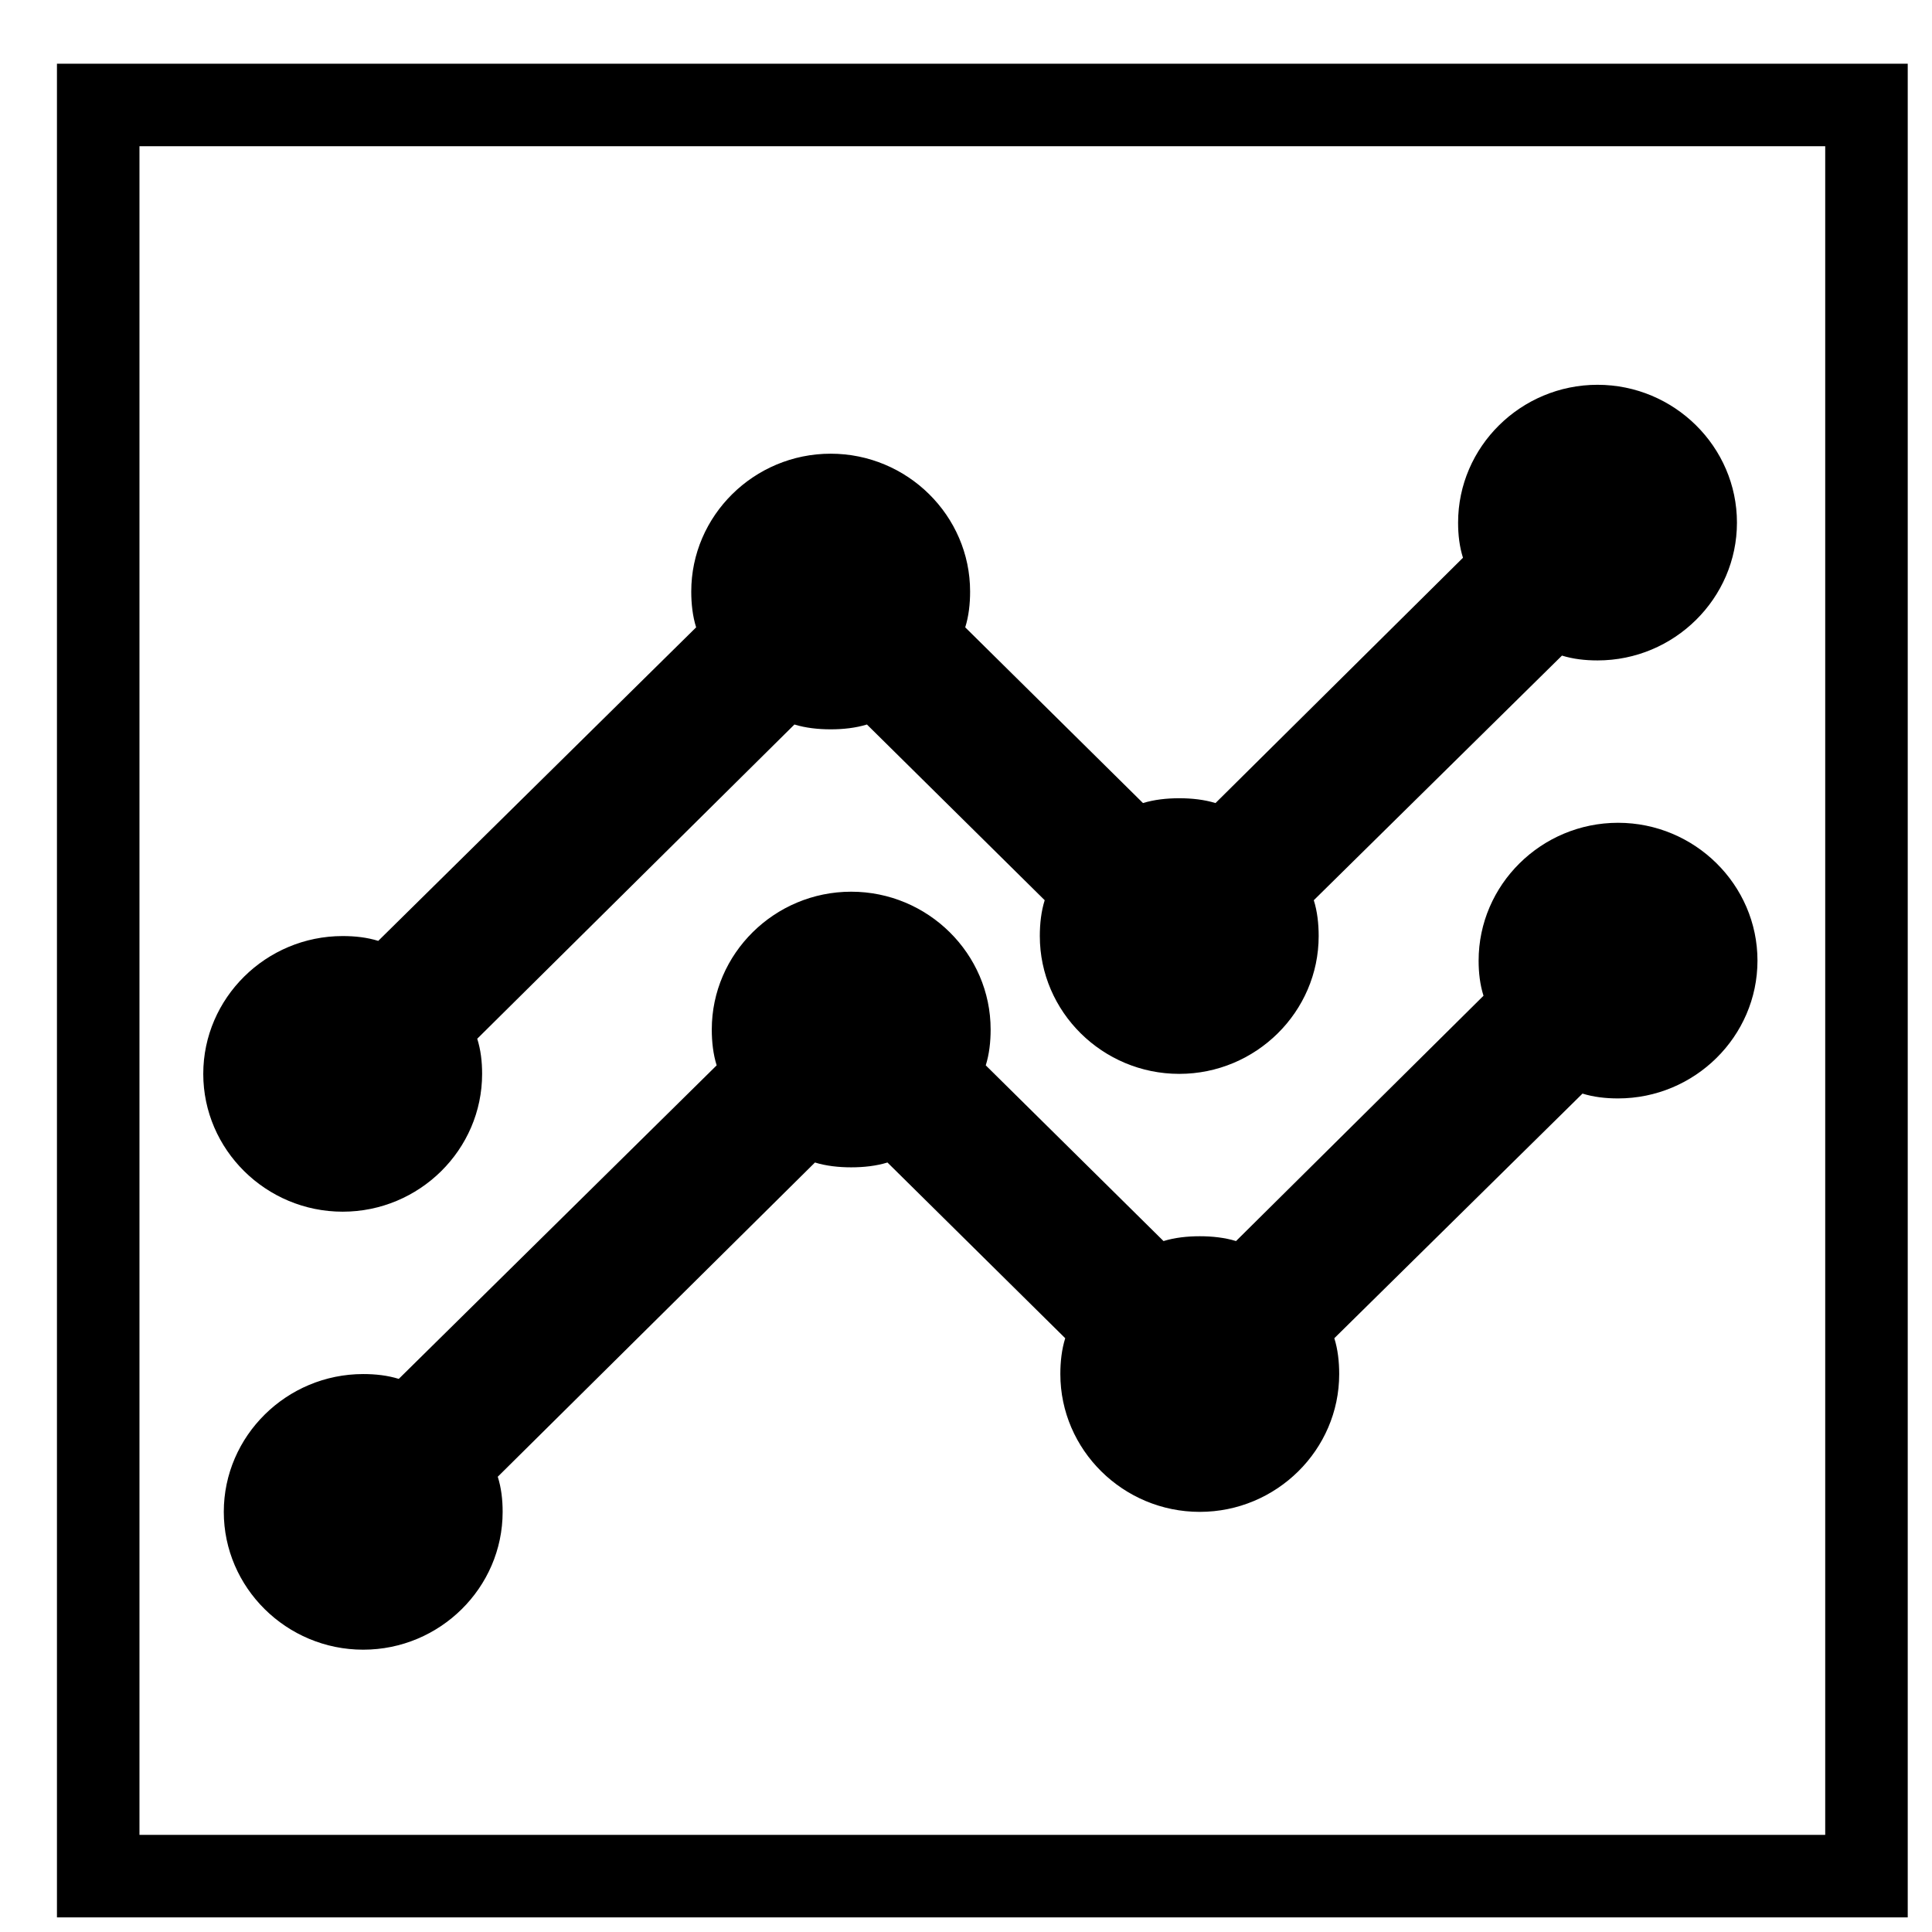 <?xml version="1.0" encoding="UTF-8" standalone="no"?>
<svg
   xmlns:dc="http://purl.org/dc/elements/1.1/"
   xmlns:cc="http://creativecommons.org/ns#"
   xmlns:rdf="http://www.w3.org/1999/02/22-rdf-syntax-ns#"
   xmlns:svg="http://www.w3.org/2000/svg"
   xmlns="http://www.w3.org/2000/svg"
   xmlns:xlink="http://www.w3.org/1999/xlink"
   xmlns:sodipodi="http://sodipodi.sourceforge.net/DTD/sodipodi-0.dtd"
   xmlns:inkscape="http://www.inkscape.org/namespaces/inkscape"
   fill="#000000"
   height="24"
   viewBox="0 0 24 24"
   width="24"
   version="1.1"
   id="svg10"
   sodipodi:docname="timeseries_overlay.svg"
   inkscape:version="0.92.0 r15299">
  <sodipodi:namedview
     pagecolor="#ffffff"
     bordercolor="#666666"
     borderopacity="1"
     objecttolerance="10"
     gridtolerance="10"
     guidetolerance="10"
     inkscape:pageopacity="0"
     inkscape:pageshadow="2"
     inkscape:window-width="1920"
     inkscape:window-height="1001"
     id="namedview12"
     showgrid="false"
     inkscape:zoom="9.8333333"
     inkscape:cx="-15.305085"
     inkscape:cy="12"
     inkscape:window-x="-9"
     inkscape:window-y="-9"
     inkscape:window-maximized="1"
     inkscape:current-layer="svg10" />
  <defs
     id="defs3">
    <path
       d="M0 0h24v24H0V0z"
       id="a" />
    <clipPath
       id="b-5">
      <use
         overflow="visible"
         xlink:href="#a"
         id="use5-4" />
    </clipPath>
  </defs>
  <clipPath
     id="b">
    <use
       overflow="visible"
       xlink:href="#a"
       id="use5" />
  </clipPath>
  <path
     clip-path="url(#b)"
     d="m 23,8 c 0,1.1 -0.9,2 -2,2 -0.18,0 -0.35,-0.02 -0.51,-0.07 l -3.56,3.55 C 16.98,13.64 17,13.82 17,14 c 0,1.1 -0.9,2 -2,2 -1.1,0 -2,-0.9 -2,-2 0,-0.18 0.02,-0.36 0.07,-0.52 L 10.52,10.93 C 10.36,10.98 10.18,11 10,11 9.82,11 9.64,10.98 9.48,10.93 L 4.93,15.49 C 4.98,15.65 5,15.82 5,16 5,17.1 4.1,18 3,18 1.9,18 1,17.1 1,16 c 0,-1.1 0.9,-2 2,-2 0.18,0 0.35,0.02 0.51,0.07 L 8.07,9.52 C 8.02,9.36 8,9.18 8,9 8,7.9 8.9,7 10,7 c 1.1,0 2,0.9 2,2 0,0.18 -0.02,0.36 -0.07,0.52 l 2.55,2.55 C 14.64,12.02 14.82,12 15,12 c 0.18,0 0.36,0.02 0.52,0.07 L 19.07,8.51 C 19.02,8.35 19,8.18 19,8 c 0,-1.1 0.9,-2 2,-2 1.1,0 2,0.9 2,2 z"
     id="path8"
     inkscape:connector-curvature="0"
     transform="matrix(0.866,0,0,0.856,1.659,-0.356)" />
  <path
     clip-path="url(#b-5)"
     d="m 23,8 c 0,1.1 -0.9,2 -2,2 -0.18,0 -0.35,-0.02 -0.51,-0.07 l -3.56,3.55 C 16.98,13.64 17,13.82 17,14 c 0,1.1 -0.9,2 -2,2 -1.1,0 -2,-0.9 -2,-2 0,-0.18 0.02,-0.36 0.07,-0.52 L 10.52,10.93 C 10.36,10.98 10.18,11 10,11 9.82,11 9.64,10.98 9.48,10.93 L 4.93,15.49 C 4.98,15.65 5,15.82 5,16 5,17.1 4.1,18 3,18 1.9,18 1,17.1 1,16 c 0,-1.1 0.9,-2 2,-2 0.18,0 0.35,0.02 0.51,0.07 L 8.07,9.52 C 8.02,9.36 8,9.18 8,9 8,7.9 8.9,7 10,7 c 1.1,0 2,0.9 2,2 0,0.18 -0.02,0.36 -0.07,0.52 l 2.55,2.55 C 14.64,12.02 14.82,12 15,12 c 0.18,0 0.36,0.02 0.52,0.07 L 19.07,8.51 C 19.02,8.35 19,8.18 19,8 c 0,-1.1 0.9,-2 2,-2 1.1,0 2,0.9 2,2 z"
     id="path8-7"
     inkscape:connector-curvature="0"
     transform="matrix(0.866,0,0,0.856,1.914,5.085)" />
  <rect
     style="fill:none;stroke:#000000;stroke-width:1.025;stroke-opacity:1"
     id="rect3707"
     width="21.966"
     height="22.002"
     x="1.22"
     y="1.304"
     ry="2.35"
     rx="0" />
</svg>
